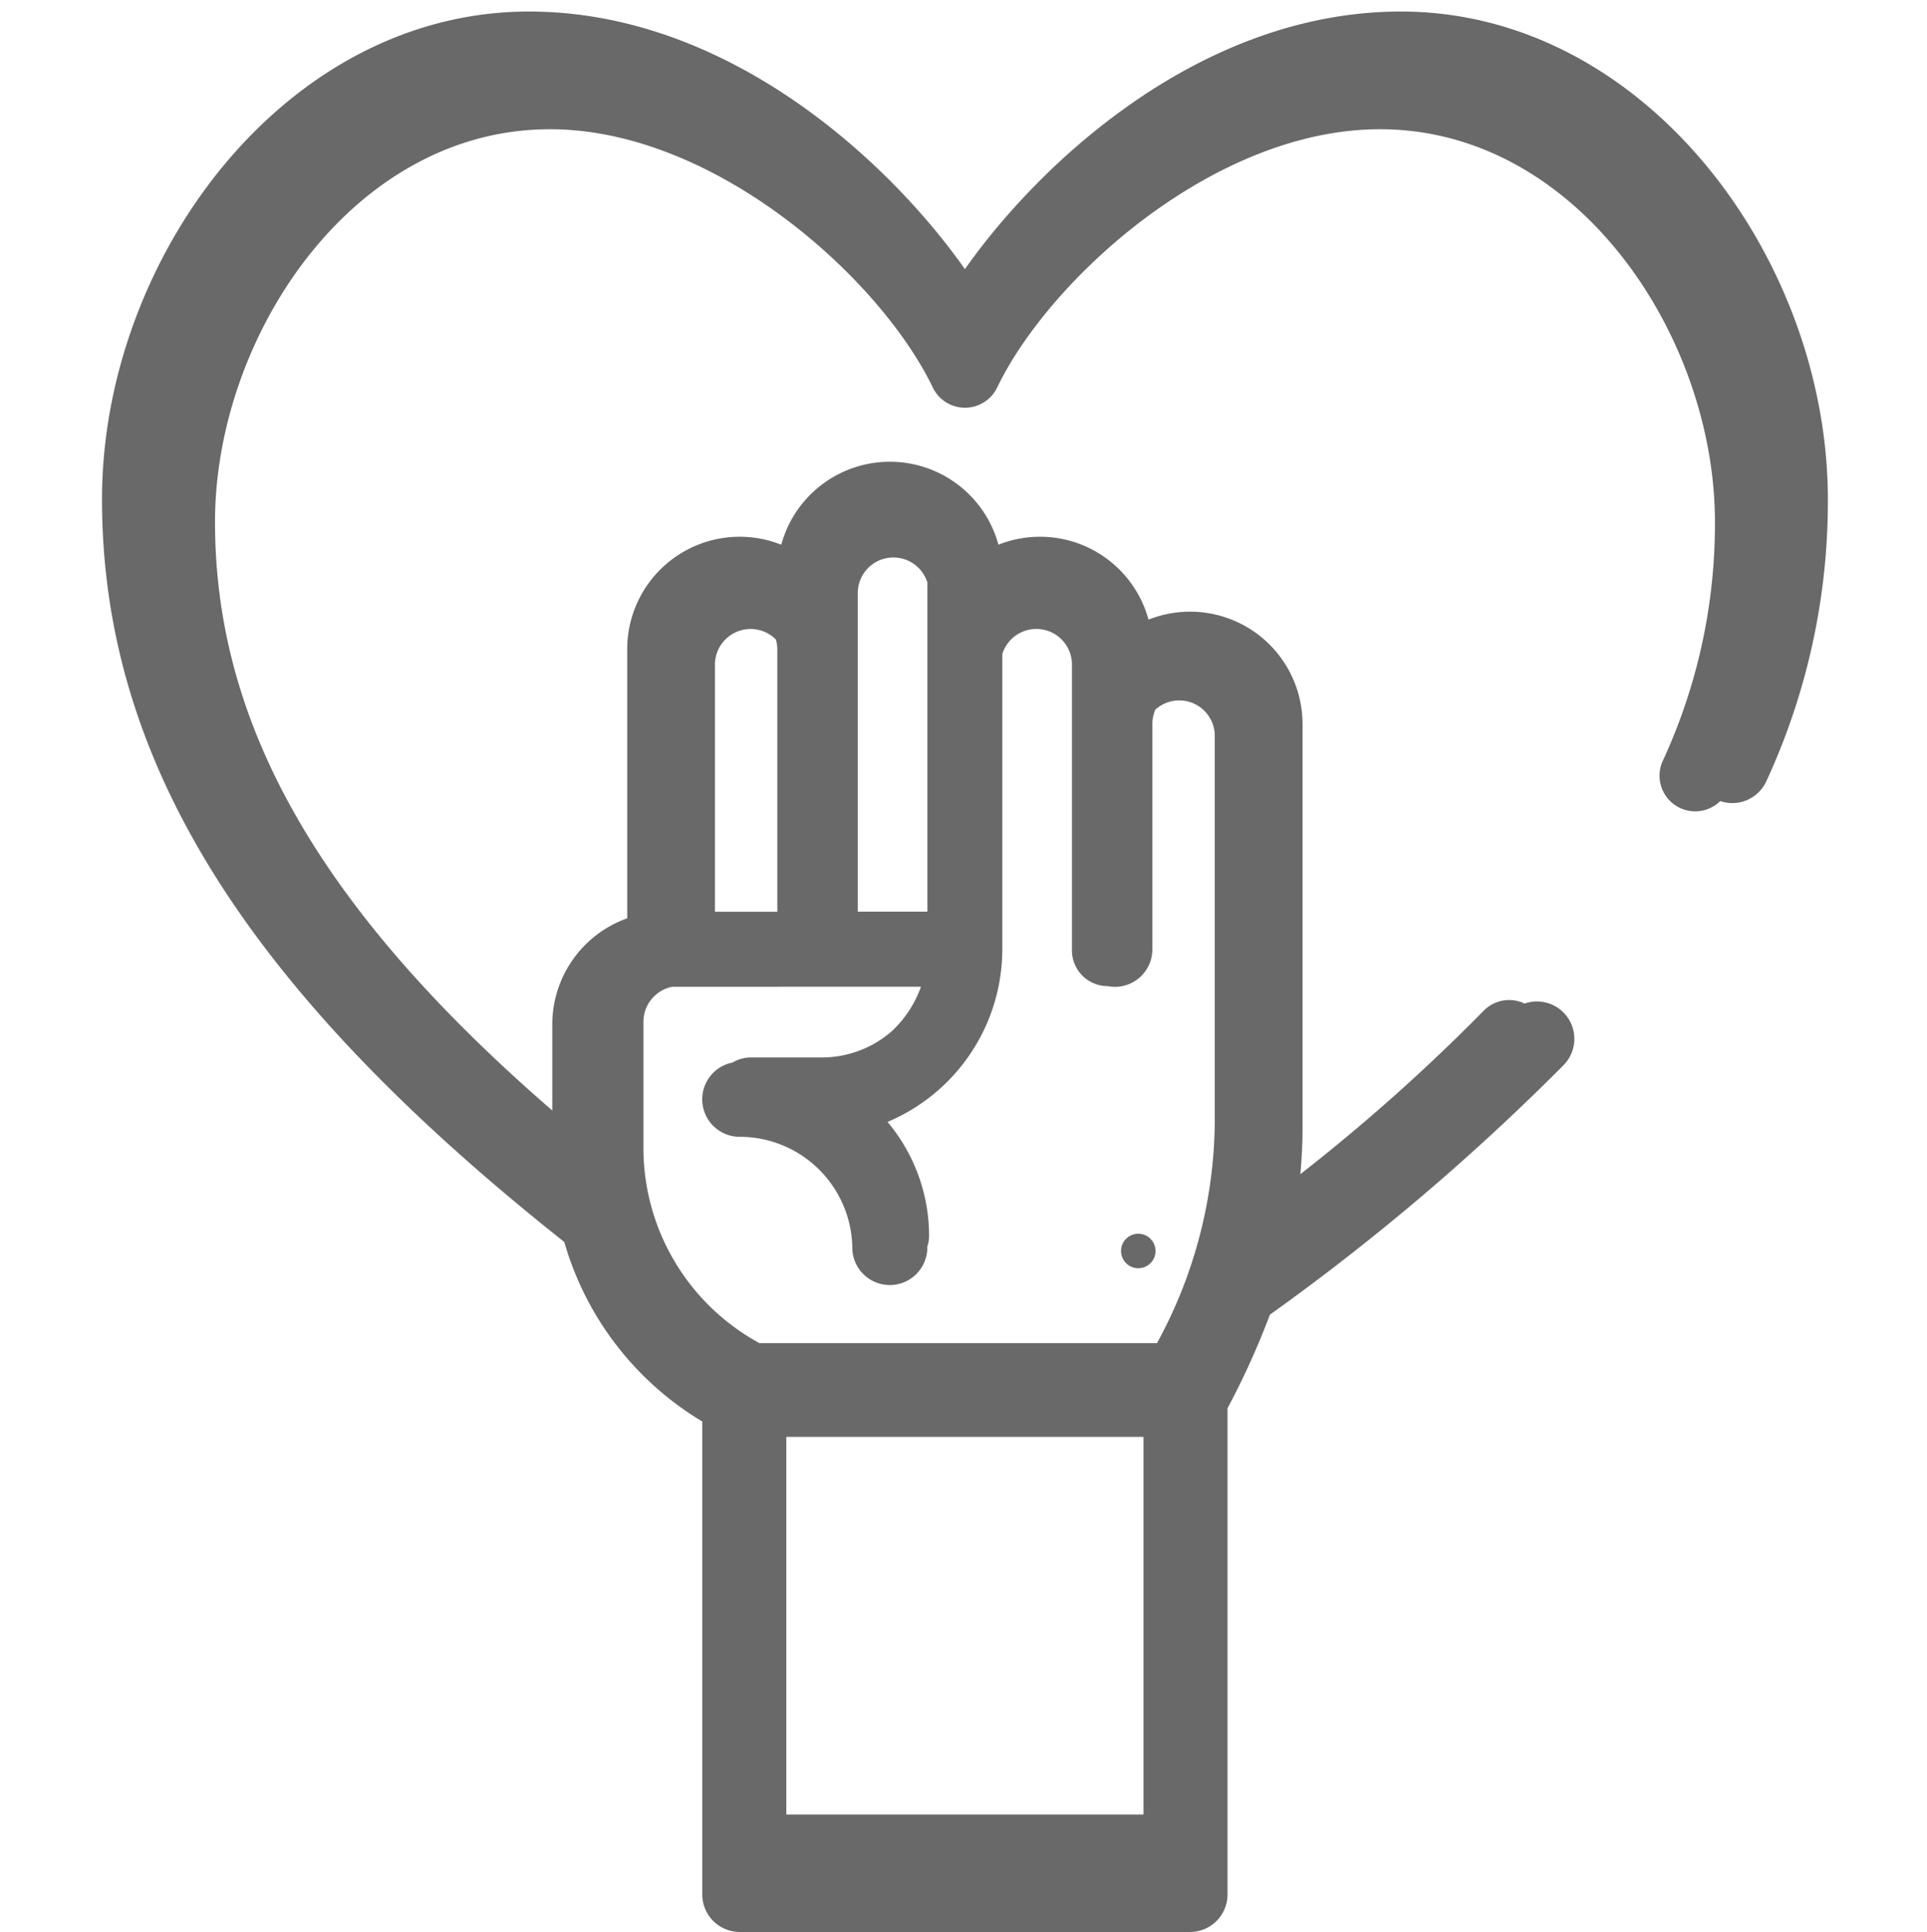<svg id="icon-volunteer" xmlns="http://www.w3.org/2000/svg" width="90" height="90.253" viewBox="0 0 90 90.253">
  <g id="Group_262" data-name="Group 262" transform="translate(0 64.253)">
    <path id="Path_208" data-name="Path 208" d="M0,0H90V90H0Z" transform="translate(0 -64.253)" fill="red" opacity="0.001"/>
    <g id="Group_124" data-name="Group 124" transform="translate(1.765 -34.052)">
      <circle id="Ellipse_57" data-name="Ellipse 57" cx="0.806" cy="0.806" r="0.806" transform="translate(50.592 27.432)" fill="#696969"/>
      <path id="Path_117" data-name="Path 117" d="M220.656,307.276c-9.32,0-16.853,7.043-20.361,12.035-3.507-4.992-11.041-12.035-20.361-12.035-11.412,0-19.941,11.552-19.941,22.779,0,12.145,6.665,22.865,21.591,34.7a14.4,14.4,0,0,0,6.445,8.387v22.094a1.753,1.753,0,0,0,1.752,1.752h21.027a1.752,1.752,0,0,0,1.752-1.752V372.522a36.779,36.779,0,0,0,1.98-4.371,107.28,107.28,0,0,0,13.721-11.663,1.747,1.747,0,0,0-1.827-2.87,1.663,1.663,0,0,0-1.912.337,87.884,87.884,0,0,1-8.558,7.631c.06-.71.1-1.422.1-2.137V340.568a5.252,5.252,0,0,0-7.194-4.885,5.251,5.251,0,0,0-7.009-3.5,5.256,5.256,0,0,0-10.143,0,5.253,5.253,0,0,0-7.195,4.885v12.567a5.266,5.266,0,0,0-3.5,4.956v4.022c-10.855-9.407-15.752-18.017-15.752-27.491,0-8.678,6.425-18.348,15.645-18.348,7.689,0,15.422,6.953,17.879,12.065a1.668,1.668,0,0,0,3.006,0c2.423-5.041,10.1-12.065,17.878-12.065,9.22,0,15.646,9.67,15.646,18.348a26.4,26.4,0,0,1-2.436,11.158,1.665,1.665,0,0,0,2.683,1.879,1.747,1.747,0,0,0,2.153-.925,31.168,31.168,0,0,0,2.874-13.174C240.6,318.834,232.074,307.276,220.656,307.276Zm-25.365,27.176a1.663,1.663,0,0,1,3.252-.5v15.374h-3.252Zm-3.824,2.159a1.746,1.746,0,0,1,.067.453v12.265H188.62V337.789a1.667,1.667,0,0,1,2.848-1.178Zm6.775,16.221a5.267,5.267,0,0,1-1.356,2.072,4.967,4.967,0,0,1-3.263,1.232h-3.336a1.65,1.65,0,0,0-.843.236,1.751,1.751,0,0,0,.337,3.47,5.262,5.262,0,0,1,5.256,5.257,1.752,1.752,0,0,0,3.5,0c0-.037,0-.072-.005-.109a1.635,1.635,0,0,0,.09-.515,8.288,8.288,0,0,0-1.941-5.328,8.768,8.768,0,0,0,5.361-8.066V337.291a1.663,1.663,0,0,1,3.252.5v13.344a1.668,1.668,0,0,0,1.668,1.668h0a1.81,1.81,0,0,0,.336.034,1.752,1.752,0,0,0,1.752-1.752V340.568a1.741,1.741,0,0,1,.138-.68,1.66,1.66,0,0,1,2.777,1.237V359.1a21.867,21.867,0,0,1-2.7,10.381H190.7a10.385,10.385,0,0,1-5.42-9.127v-5.885a1.672,1.672,0,0,1,1.341-1.636Zm10.392,21.029V391.5h-16.68V373.861Z" transform="translate(-156.994 -336.938)" fill="#696969"/>
    </g>
  </g>
</svg>
